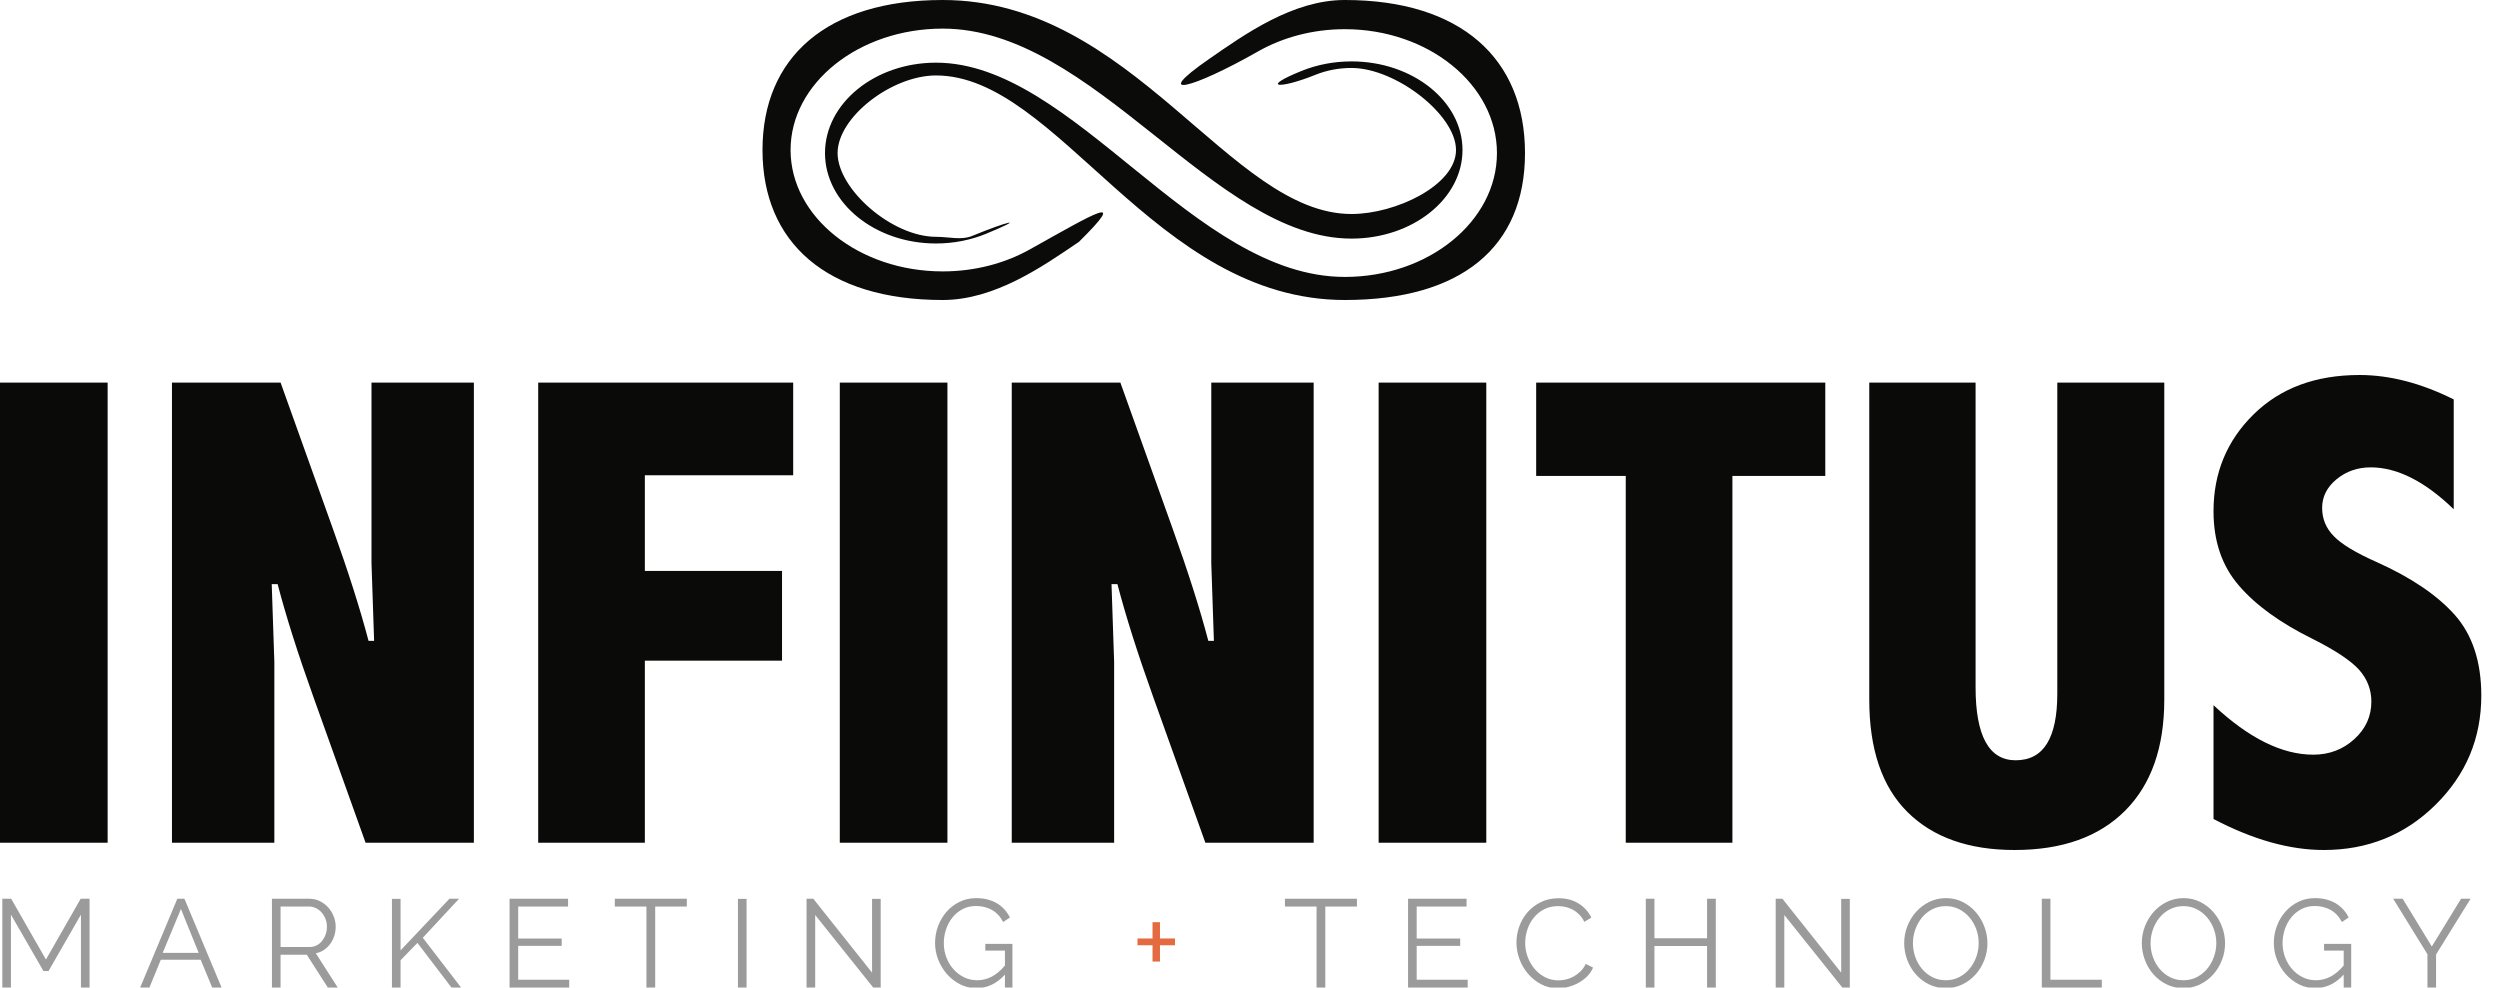 <?xml version="1.0" encoding="UTF-8" standalone="no"?>
<svg width="200px" height="79px" viewBox="0 0 200 79" version="1.1" xmlns="http://www.w3.org/2000/svg" xmlns:xlink="http://www.w3.org/1999/xlink" xmlns:sketch="http://www.bohemiancoding.com/sketch/ns">
    <!-- Generator: Sketch 3.0.1 (7597) - http://www.bohemiancoding.com/sketch -->
    <title>logo-cleaned</title>
    <description>Created with Sketch.</description>
    <defs></defs>
    <g id="Page-1" stroke="none" stroke-width="1" fill="none" fill-rule="evenodd" sketch:type="MSPage">
        <g id="Infinitus-logo" sketch:type="MSLayerGroup" transform="translate(0, 30)" fill="#0A0B09">
            <path d="M0,0.607 L8.611,0.607 L8.611,37.419 L0,37.419 L0,0.607 Z M13.757,0.607 L22.447,0.607 L26.621,12.271 C27.864,15.737 28.818,18.736 29.483,21.269 L29.929,21.269 L29.719,15.042 L29.719,0.607 L37.91,0.607 L37.91,37.419 L29.247,37.419 L25.072,25.756 C23.83,22.29 22.876,19.281 22.211,16.731 L21.738,16.731 L21.948,22.958 L21.948,37.419 L13.757,37.419 L13.757,0.607 Z M43.056,0.607 L63.455,0.607 L63.455,8.022 L51.588,8.022 L51.588,15.675 L62.562,15.675 L62.562,22.853 L51.588,22.853 L51.588,37.419 L43.056,37.419 L43.056,0.607 Z M67.183,0.607 L75.794,0.607 L75.794,37.419 L67.183,37.419 L67.183,0.607 Z M80.94,0.607 L89.63,0.607 L93.804,12.271 C95.047,15.737 96.001,18.736 96.666,21.269 L97.112,21.269 L96.902,15.042 L96.902,0.607 L105.093,0.607 L105.093,37.419 L96.43,37.419 L92.255,25.756 C91.013,22.29 90.059,19.281 89.394,16.731 L88.921,16.731 L89.131,22.958 L89.131,37.419 L80.94,37.419 L80.94,0.607 Z M110.291,0.607 L118.903,0.607 L118.903,37.419 L110.291,37.419 L110.291,0.607 Z M122.893,0.607 L146.023,0.607 L146.023,8.075 L138.593,8.075 L138.593,37.419 L130.06,37.419 L130.06,8.075 L122.893,8.075 L122.893,0.607 Z M149.541,0.607 L158.047,0.607 L158.047,24.99 C158.047,26.925 158.314,28.381 158.847,29.358 C159.381,30.334 160.182,30.822 161.25,30.822 C162.37,30.822 163.206,30.378 163.757,29.49 C164.308,28.601 164.584,27.269 164.584,25.492 L164.584,0.607 L173.143,0.607 L173.143,25.967 C173.143,29.802 172.097,32.766 170.005,34.86 C167.914,36.953 164.969,38 161.171,38 C157.495,38 154.638,36.988 152.599,34.965 C150.56,32.942 149.541,29.943 149.541,25.967 L149.541,0.607 Z M177.081,26.415 C179.899,29.054 182.559,30.374 185.062,30.374 C186.339,30.374 187.433,29.96 188.343,29.133 C189.254,28.306 189.709,27.304 189.709,26.125 C189.709,25.175 189.385,24.331 188.737,23.592 C188.072,22.853 186.829,22.026 185.009,21.111 C182.436,19.844 180.476,18.428 179.128,16.863 C177.763,15.297 177.081,13.309 177.081,10.899 C177.081,7.837 178.148,5.256 180.284,3.153 C182.419,1.051 185.245,6.13271061e-15 188.763,0 C191.179,6.13271061e-15 193.69,0.651 196.298,1.953 L196.298,10.74 C193.988,8.506 191.774,7.389 189.656,7.389 C188.606,7.389 187.696,7.706 186.926,8.339 C186.156,8.972 185.771,9.737 185.771,10.635 C185.771,11.514 186.086,12.271 186.716,12.904 C187.328,13.538 188.466,14.224 190.129,14.963 C192.877,16.194 194.959,17.601 196.377,19.185 C197.795,20.786 198.504,22.941 198.504,25.65 C198.504,29.063 197.283,31.975 194.841,34.385 C192.4,36.795 189.42,38 185.902,38 C183.171,38 180.231,37.173 177.081,35.519 L177.081,26.415 Z" id="INFINITUS" sketch:type="MSShapeGroup"></path>
        </g>
        <path d="M75.416,0 C90.638,0 98.373,17.12 108.119,17.12 C111.654,17.12 116.481,14.822 116.481,12.001 C116.481,9.181 111.654,5.437 108.119,5.437 C107.082,5.437 106.101,5.635 105.234,5.985 C102.335,7.156 100.771,7.028 104.127,5.673 C105.329,5.187 106.684,4.912 108.119,4.912 C113.012,4.912 117,8.096 117,12.001 C117,15.905 113.012,19.088 108.119,19.088 C97.106,19.088 87.545,2.289 75.416,2.289 C68.712,2.289 63.246,6.652 63.246,12.001 C63.246,17.35 68.712,21.712 75.416,21.712 C77.996,21.712 80.394,21.065 82.366,19.964 C87.591,17.048 90.357,15.345 86.32,19.344 C83.378,21.345 79.569,24 75.416,24 C66.135,24 61,19.407 61,12.001 C61,4.594 66.135,0 75.416,0" id="Fill-5" fill="#0B0B0A" sketch:type="MSShapeGroup"></path>
        <path d="M122,12.246 C122,19.803 116.868,24 107.585,24 C92.365,24 84.629,6.036 74.881,6.036 C71.347,6.036 67.007,9.368 67.007,12.246 C67.007,15.124 71.347,18.945 74.881,18.945 C75.918,18.945 76.901,19.234 77.768,18.876 C80.668,17.68 82.232,17.32 78.876,18.706 C77.673,19.198 76.317,19.479 74.881,19.479 C69.991,19.479 66,16.232 66,12.246 C66,8.26 69.991,5.013 74.881,5.013 C85.895,5.013 95.456,22.154 107.585,22.154 C114.288,22.154 119.756,17.705 119.756,12.246 C119.756,6.787 114.288,2.335 107.585,2.335 C105.005,2.335 102.607,2.997 100.637,4.118 C95.41,7.095 92.021,7.986 96.684,4.749 C99.625,2.709 103.433,0 107.585,0 C116.868,0 122,4.685 122,12.246" id="Fill-6" fill="#0B0B0A" sketch:type="MSShapeGroup"></path>
        <path d="M6.475,79 L6.475,73.17 L3.885,77.68 L3.475,77.68 L0.875,73.17 L0.875,79 L0.185,79 L0.185,71.9 L0.895,71.9 L3.675,76.76 L6.455,71.9 L7.165,71.9 L7.165,79 L6.475,79 Z M11.215,79 L14.185,71.9 L14.755,71.9 L17.725,79 L16.975,79 L16.055,76.78 L12.865,76.78 L11.955,79 L11.215,79 Z M14.475,72.72 L13.015,76.23 L15.895,76.23 L14.475,72.72 Z M21.755,79 L21.755,71.9 L24.745,71.9 C25.052,71.9 25.335,71.965 25.595,72.095 C25.855,72.225 26.078,72.395 26.265,72.605 C26.452,72.815 26.597,73.053 26.7,73.32 C26.803,73.587 26.855,73.857 26.855,74.13 C26.855,74.39 26.817,74.638 26.74,74.875 C26.663,75.112 26.555,75.325 26.415,75.515 C26.275,75.705 26.108,75.865 25.915,75.995 C25.722,76.125 25.505,76.213 25.265,76.26 L27.015,79 L26.225,79 L24.545,76.38 L22.445,76.38 L22.445,79 L21.755,79 Z M22.445,75.76 L24.775,75.76 C24.982,75.76 25.17,75.715 25.34,75.625 C25.51,75.535 25.655,75.413 25.775,75.26 C25.895,75.107 25.988,74.933 26.055,74.74 C26.122,74.547 26.155,74.343 26.155,74.13 C26.155,73.917 26.117,73.712 26.04,73.515 C25.963,73.318 25.86,73.147 25.73,73 C25.6,72.853 25.447,72.737 25.27,72.65 C25.093,72.563 24.908,72.52 24.715,72.52 L22.445,72.52 L22.445,75.76 Z M31.355,79 L31.355,71.91 L32.045,71.91 L32.045,76.03 L35.955,71.9 L36.725,71.9 L33.825,75.02 L36.885,79 L36.115,79 L33.395,75.43 L32.045,76.82 L32.045,79 L31.355,79 Z M45.535,78.38 L45.535,79 L40.765,79 L40.765,71.9 L45.445,71.9 L45.445,72.52 L41.455,72.52 L41.455,75.08 L44.935,75.08 L44.935,75.67 L41.455,75.67 L41.455,78.38 L45.535,78.38 Z M54.945,72.52 L52.415,72.52 L52.415,79 L51.715,79 L51.715,72.52 L49.185,72.52 L49.185,71.9 L54.945,71.9 L54.945,72.52 Z M59.035,79 L59.035,71.91 L59.725,71.91 L59.725,79 L59.035,79 Z M65.215,73.2 L65.215,79 L64.525,79 L64.525,71.9 L65.065,71.9 L69.765,77.81 L69.765,71.91 L70.455,71.91 L70.455,79 L69.855,79 L65.215,73.2 Z M80.395,77.97 C79.735,78.69 78.978,79.05 78.125,79.05 C77.645,79.05 77.203,78.947 76.8,78.74 C76.397,78.533 76.047,78.26 75.75,77.92 C75.453,77.58 75.222,77.195 75.055,76.765 C74.888,76.335 74.805,75.893 74.805,75.44 C74.805,74.967 74.887,74.513 75.05,74.08 C75.213,73.647 75.44,73.265 75.73,72.935 C76.02,72.605 76.367,72.342 76.77,72.145 C77.173,71.948 77.612,71.85 78.085,71.85 C78.432,71.85 78.747,71.888 79.03,71.965 C79.313,72.042 79.567,72.148 79.79,72.285 C80.013,72.422 80.208,72.585 80.375,72.775 C80.542,72.965 80.682,73.173 80.795,73.4 L80.255,73.76 C80.022,73.32 79.718,72.997 79.345,72.79 C78.972,72.583 78.548,72.48 78.075,72.48 C77.682,72.48 77.327,72.563 77.01,72.73 C76.693,72.897 76.423,73.118 76.2,73.395 C75.977,73.672 75.805,73.988 75.685,74.345 C75.565,74.702 75.505,75.07 75.505,75.45 C75.505,75.85 75.573,76.23 75.71,76.59 C75.847,76.95 76.035,77.265 76.275,77.535 C76.515,77.805 76.797,78.02 77.12,78.18 C77.443,78.34 77.795,78.42 78.175,78.42 C78.582,78.42 78.968,78.325 79.335,78.135 C79.702,77.945 80.055,77.647 80.395,77.24 L80.395,76.05 L78.825,76.05 L78.825,75.51 L80.995,75.51 L80.995,79 L80.395,79 L80.395,77.97 Z M108.555,72.52 L106.025,72.52 L106.025,79 L105.325,79 L105.325,72.52 L102.795,72.52 L102.795,71.9 L108.555,71.9 L108.555,72.52 Z M117.415,78.38 L117.415,79 L112.645,79 L112.645,71.9 L117.325,71.9 L117.325,72.52 L113.335,72.52 L113.335,75.08 L116.815,75.08 L116.815,75.67 L113.335,75.67 L113.335,78.38 L117.415,78.38 Z M121.315,75.4 C121.315,74.973 121.39,74.548 121.54,74.125 C121.69,73.702 121.908,73.323 122.195,72.99 C122.482,72.657 122.835,72.385 123.255,72.175 C123.675,71.965 124.152,71.86 124.685,71.86 C125.318,71.86 125.858,72.003 126.305,72.29 C126.752,72.577 127.085,72.95 127.305,73.41 L126.745,73.75 C126.632,73.517 126.495,73.32 126.335,73.16 C126.175,73 126.002,72.87 125.815,72.77 C125.628,72.67 125.435,72.598 125.235,72.555 C125.035,72.512 124.838,72.49 124.645,72.49 C124.218,72.49 123.842,72.577 123.515,72.75 C123.188,72.923 122.913,73.15 122.69,73.43 C122.467,73.71 122.298,74.025 122.185,74.375 C122.072,74.725 122.015,75.08 122.015,75.44 C122.015,75.833 122.083,76.21 122.22,76.57 C122.357,76.93 122.543,77.248 122.78,77.525 C123.017,77.802 123.297,78.022 123.62,78.185 C123.943,78.348 124.295,78.43 124.675,78.43 C124.875,78.43 125.08,78.405 125.29,78.355 C125.5,78.305 125.703,78.225 125.9,78.115 C126.097,78.005 126.278,77.868 126.445,77.705 C126.612,77.542 126.752,77.343 126.865,77.11 L127.445,77.41 C127.332,77.677 127.172,77.912 126.965,78.115 C126.758,78.318 126.528,78.49 126.275,78.63 C126.022,78.77 125.753,78.877 125.47,78.95 C125.187,79.023 124.908,79.06 124.635,79.06 C124.148,79.06 123.702,78.953 123.295,78.74 C122.888,78.527 122.538,78.248 122.245,77.905 C121.952,77.562 121.723,77.172 121.56,76.735 C121.397,76.298 121.315,75.853 121.315,75.4 L121.315,75.4 Z M137.265,71.9 L137.265,79 L136.565,79 L136.565,75.68 L132.355,75.68 L132.355,79 L131.665,79 L131.665,71.9 L132.355,71.9 L132.355,75.06 L136.565,75.06 L136.565,71.9 L137.265,71.9 Z M142.745,73.2 L142.745,79 L142.055,79 L142.055,71.9 L142.595,71.9 L147.295,77.81 L147.295,71.91 L147.985,71.91 L147.985,79 L147.385,79 L142.745,73.2 Z M155.665,79.05 C155.172,79.05 154.72,78.948 154.31,78.745 C153.9,78.542 153.548,78.272 153.255,77.935 C152.962,77.598 152.735,77.213 152.575,76.78 C152.415,76.347 152.335,75.903 152.335,75.45 C152.335,74.977 152.42,74.523 152.59,74.09 C152.76,73.657 152.995,73.273 153.295,72.94 C153.595,72.607 153.948,72.342 154.355,72.145 C154.762,71.948 155.202,71.85 155.675,71.85 C156.168,71.85 156.62,71.955 157.03,72.165 C157.44,72.375 157.79,72.65 158.08,72.99 C158.37,73.33 158.595,73.715 158.755,74.145 C158.915,74.575 158.995,75.013 158.995,75.46 C158.995,75.933 158.91,76.387 158.74,76.82 C158.57,77.253 158.337,77.635 158.04,77.965 C157.743,78.295 157.392,78.558 156.985,78.755 C156.578,78.952 156.138,79.05 155.665,79.05 L155.665,79.05 Z M153.035,75.45 C153.035,75.837 153.098,76.208 153.225,76.565 C153.352,76.922 153.532,77.238 153.765,77.515 C153.998,77.792 154.275,78.012 154.595,78.175 C154.915,78.338 155.272,78.42 155.665,78.42 C156.065,78.42 156.428,78.333 156.755,78.16 C157.082,77.987 157.358,77.76 157.585,77.48 C157.812,77.2 157.987,76.883 158.11,76.53 C158.233,76.177 158.295,75.817 158.295,75.45 C158.295,75.063 158.23,74.692 158.1,74.335 C157.97,73.978 157.788,73.663 157.555,73.39 C157.322,73.117 157.045,72.898 156.725,72.735 C156.405,72.572 156.052,72.49 155.665,72.49 C155.265,72.49 154.902,72.575 154.575,72.745 C154.248,72.915 153.972,73.14 153.745,73.42 C153.518,73.7 153.343,74.017 153.22,74.37 C153.097,74.723 153.035,75.083 153.035,75.45 L153.035,75.45 Z M163.345,79 L163.345,71.9 L164.035,71.9 L164.035,78.38 L168.145,78.38 L168.145,79 L163.345,79 Z M174.675,79.05 C174.182,79.05 173.73,78.948 173.32,78.745 C172.91,78.542 172.558,78.272 172.265,77.935 C171.972,77.598 171.745,77.213 171.585,76.78 C171.425,76.347 171.345,75.903 171.345,75.45 C171.345,74.977 171.43,74.523 171.6,74.09 C171.77,73.657 172.005,73.273 172.305,72.94 C172.605,72.607 172.958,72.342 173.365,72.145 C173.772,71.948 174.212,71.85 174.685,71.85 C175.178,71.85 175.63,71.955 176.04,72.165 C176.45,72.375 176.8,72.65 177.09,72.99 C177.38,73.33 177.605,73.715 177.765,74.145 C177.925,74.575 178.005,75.013 178.005,75.46 C178.005,75.933 177.92,76.387 177.75,76.82 C177.58,77.253 177.347,77.635 177.05,77.965 C176.753,78.295 176.402,78.558 175.995,78.755 C175.588,78.952 175.148,79.05 174.675,79.05 L174.675,79.05 Z M172.045,75.45 C172.045,75.837 172.108,76.208 172.235,76.565 C172.362,76.922 172.542,77.238 172.775,77.515 C173.008,77.792 173.285,78.012 173.605,78.175 C173.925,78.338 174.282,78.42 174.675,78.42 C175.075,78.42 175.438,78.333 175.765,78.16 C176.092,77.987 176.368,77.76 176.595,77.48 C176.822,77.2 176.997,76.883 177.12,76.53 C177.243,76.177 177.305,75.817 177.305,75.45 C177.305,75.063 177.24,74.692 177.11,74.335 C176.98,73.978 176.798,73.663 176.565,73.39 C176.332,73.117 176.055,72.898 175.735,72.735 C175.415,72.572 175.062,72.49 174.675,72.49 C174.275,72.49 173.912,72.575 173.585,72.745 C173.258,72.915 172.982,73.14 172.755,73.42 C172.528,73.7 172.353,74.017 172.23,74.37 C172.107,74.723 172.045,75.083 172.045,75.45 L172.045,75.45 Z M187.495,77.97 C186.835,78.69 186.078,79.05 185.225,79.05 C184.745,79.05 184.303,78.947 183.9,78.74 C183.497,78.533 183.147,78.26 182.85,77.92 C182.553,77.58 182.322,77.195 182.155,76.765 C181.988,76.335 181.905,75.893 181.905,75.44 C181.905,74.967 181.987,74.513 182.15,74.08 C182.313,73.647 182.54,73.265 182.83,72.935 C183.12,72.605 183.467,72.342 183.87,72.145 C184.273,71.948 184.712,71.85 185.185,71.85 C185.532,71.85 185.847,71.888 186.13,71.965 C186.413,72.042 186.667,72.148 186.89,72.285 C187.113,72.422 187.308,72.585 187.475,72.775 C187.642,72.965 187.782,73.173 187.895,73.4 L187.355,73.76 C187.122,73.32 186.818,72.997 186.445,72.79 C186.072,72.583 185.648,72.48 185.175,72.48 C184.782,72.48 184.427,72.563 184.11,72.73 C183.793,72.897 183.523,73.118 183.3,73.395 C183.077,73.672 182.905,73.988 182.785,74.345 C182.665,74.702 182.605,75.07 182.605,75.45 C182.605,75.85 182.673,76.23 182.81,76.59 C182.947,76.95 183.135,77.265 183.375,77.535 C183.615,77.805 183.897,78.02 184.22,78.18 C184.543,78.34 184.895,78.42 185.275,78.42 C185.682,78.42 186.068,78.325 186.435,78.135 C186.802,77.945 187.155,77.647 187.495,77.24 L187.495,76.05 L185.925,76.05 L185.925,75.51 L188.095,75.51 L188.095,79 L187.495,79 L187.495,77.97 Z M192.215,71.9 L194.545,75.72 L196.885,71.9 L197.645,71.9 L194.885,76.36 L194.885,79 L194.195,79 L194.195,76.34 L191.455,71.9 L192.215,71.9 Z" id="MARKETING-+-TECHNOLO" fill="#9B9B9B" sketch:type="MSShapeGroup"></path>
        <path d="M94,75.079 L94,75.621 L92.798,75.621 L92.798,76.925 L92.202,76.925 L92.202,75.621 L91,75.621 L91,75.079 L92.202,75.079 L92.202,73.775 L92.798,73.775 L92.798,75.079 L94,75.079 Z" id="Path-2" fill="#E46A3F" sketch:type="MSShapeGroup"></path>
    </g>
</svg>